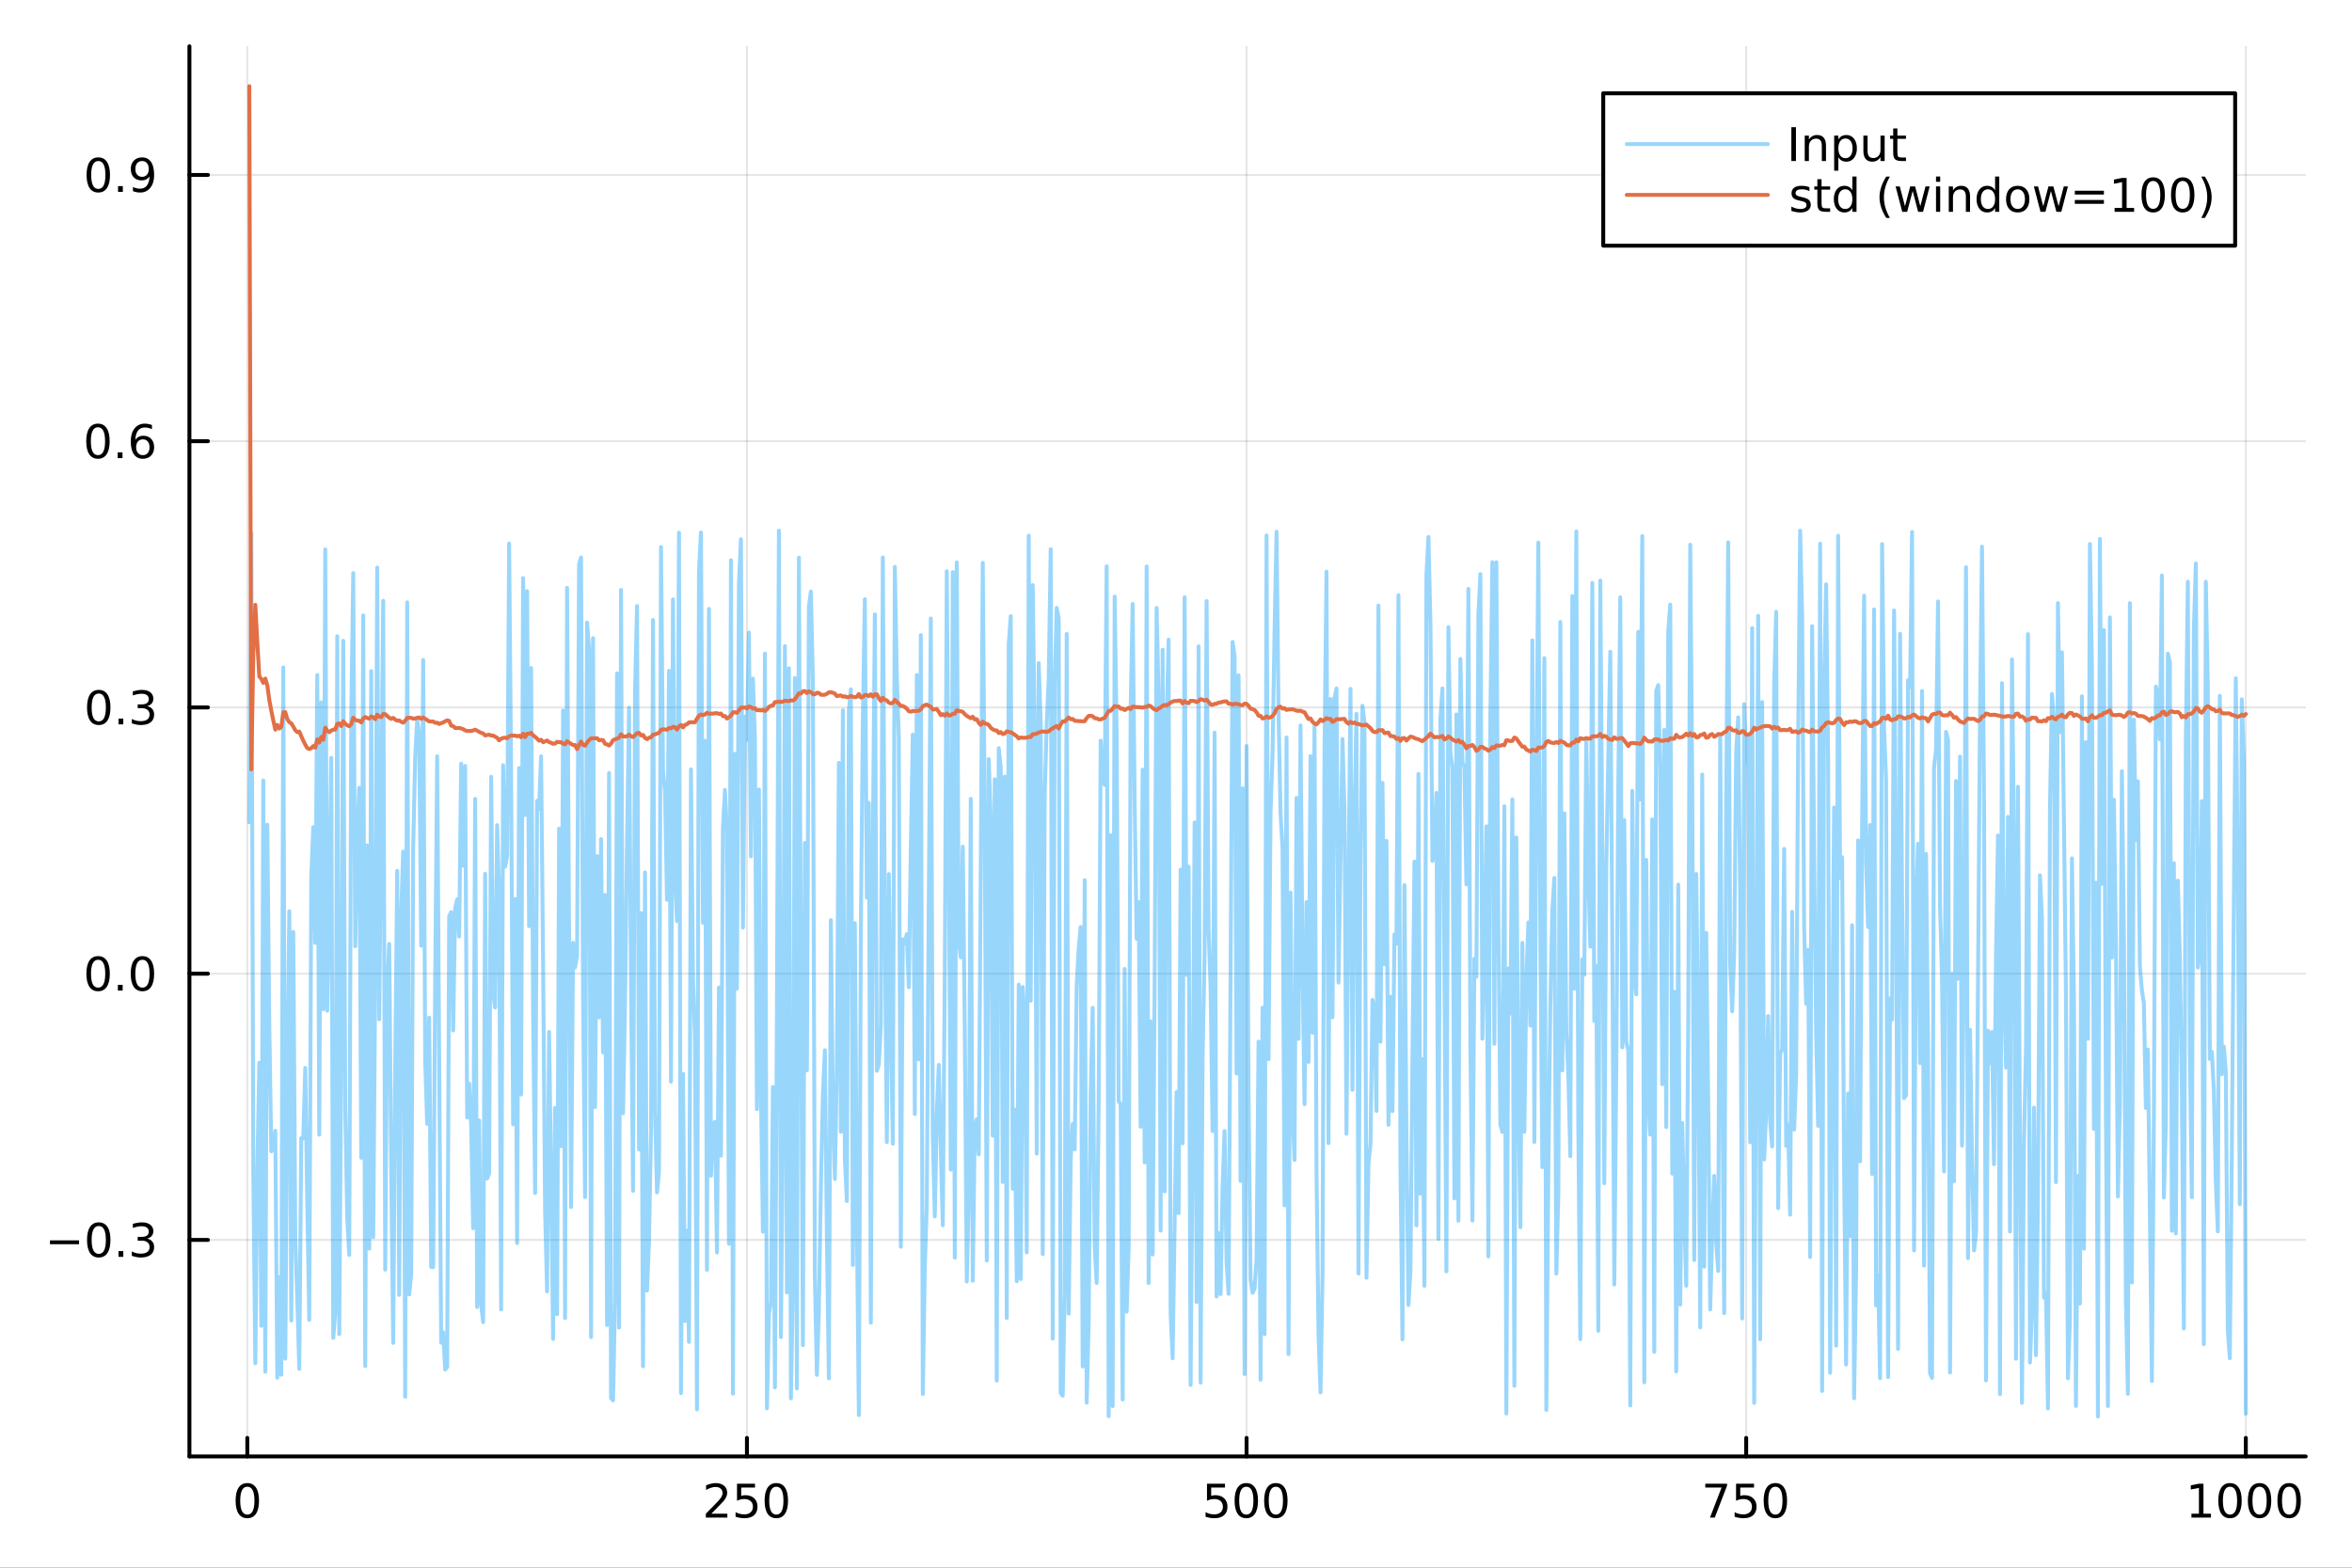 <?xml version="1.0" encoding="utf-8"?>
<svg xmlns="http://www.w3.org/2000/svg" xmlns:xlink="http://www.w3.org/1999/xlink" width="600" height="400" viewBox="0 0 2400 1600">
<rect x="0" y="0" width="2400" height="1600" fill="#333333" stroke="none"/>
<defs>
  <clipPath id="clip170">
    <rect x="0" y="0" width="2400" height="1600"/>
  </clipPath>
</defs>
<path clip-path="url(#clip170)" d="M0 1600 L2400 1600 L2400 0 L0 0  Z" fill="#ffffff" fill-rule="evenodd" fill-opacity="1"/>
<defs>
  <clipPath id="clip171">
    <rect x="480" y="0" width="1681" height="1600"/>
  </clipPath>
</defs>
<path clip-path="url(#clip170)" d="M193.288 1486.45 L2352.76 1486.45 L2352.76 47.244 L193.288 47.244  Z" fill="#ffffff" fill-rule="evenodd" fill-opacity="1"/>
<defs>
  <clipPath id="clip172">
    <rect x="193" y="47" width="2160" height="1440"/>
  </clipPath>
</defs>
<polyline clip-path="url(#clip172)" style="stroke:#000000; stroke-linecap:round; stroke-linejoin:round; stroke-width:2; stroke-opacity:0.1; fill:none" points="252.366,1486.45 252.366,47.244 "/>
<polyline clip-path="url(#clip172)" style="stroke:#000000; stroke-linecap:round; stroke-linejoin:round; stroke-width:2; stroke-opacity:0.1; fill:none" points="762.184,1486.45 762.184,47.244 "/>
<polyline clip-path="url(#clip172)" style="stroke:#000000; stroke-linecap:round; stroke-linejoin:round; stroke-width:2; stroke-opacity:0.1; fill:none" points="1272,1486.45 1272,47.244 "/>
<polyline clip-path="url(#clip172)" style="stroke:#000000; stroke-linecap:round; stroke-linejoin:round; stroke-width:2; stroke-opacity:0.1; fill:none" points="1781.82,1486.45 1781.82,47.244 "/>
<polyline clip-path="url(#clip172)" style="stroke:#000000; stroke-linecap:round; stroke-linejoin:round; stroke-width:2; stroke-opacity:0.1; fill:none" points="2291.64,1486.45 2291.64,47.244 "/>
<polyline clip-path="url(#clip170)" style="stroke:#000000; stroke-linecap:round; stroke-linejoin:round; stroke-width:4; stroke-opacity:1; fill:none" points="193.288,1486.45 2352.76,1486.45 "/>
<polyline clip-path="url(#clip170)" style="stroke:#000000; stroke-linecap:round; stroke-linejoin:round; stroke-width:4; stroke-opacity:1; fill:none" points="252.366,1486.45 252.366,1467.55 "/>
<polyline clip-path="url(#clip170)" style="stroke:#000000; stroke-linecap:round; stroke-linejoin:round; stroke-width:4; stroke-opacity:1; fill:none" points="762.184,1486.45 762.184,1467.55 "/>
<polyline clip-path="url(#clip170)" style="stroke:#000000; stroke-linecap:round; stroke-linejoin:round; stroke-width:4; stroke-opacity:1; fill:none" points="1272,1486.45 1272,1467.55 "/>
<polyline clip-path="url(#clip170)" style="stroke:#000000; stroke-linecap:round; stroke-linejoin:round; stroke-width:4; stroke-opacity:1; fill:none" points="1781.82,1486.45 1781.82,1467.55 "/>
<polyline clip-path="url(#clip170)" style="stroke:#000000; stroke-linecap:round; stroke-linejoin:round; stroke-width:4; stroke-opacity:1; fill:none" points="2291.64,1486.45 2291.64,1467.55 "/>
<path clip-path="url(#clip170)" d="M252.366 1517.37 Q248.755 1517.37 246.926 1520.93 Q245.12 1524.47 245.12 1531.6 Q245.12 1538.71 246.926 1542.27 Q248.755 1545.82 252.366 1545.82 Q256 1545.82 257.805 1542.27 Q259.634 1538.71 259.634 1531.6 Q259.634 1524.47 257.805 1520.93 Q256 1517.37 252.366 1517.37 M252.366 1513.66 Q258.176 1513.66 261.231 1518.27 Q264.31 1522.85 264.31 1531.6 Q264.31 1540.33 261.231 1544.94 Q258.176 1549.52 252.366 1549.52 Q246.555 1549.52 243.477 1544.94 Q240.421 1540.33 240.421 1531.6 Q240.421 1522.85 243.477 1518.27 Q246.555 1513.66 252.366 1513.66 Z" fill="#000000" fill-rule="evenodd" fill-opacity="1" /><path clip-path="url(#clip170)" d="M725.876 1544.91 L742.196 1544.91 L742.196 1548.85 L720.251 1548.85 L720.251 1544.91 Q722.913 1542.16 727.497 1537.53 Q732.103 1532.88 733.284 1531.53 Q735.529 1529.01 736.409 1527.27 Q737.311 1525.51 737.311 1523.82 Q737.311 1521.07 735.367 1519.33 Q733.446 1517.6 730.344 1517.6 Q728.145 1517.6 725.691 1518.36 Q723.261 1519.13 720.483 1520.68 L720.483 1515.95 Q723.307 1514.82 725.761 1514.24 Q728.214 1513.66 730.251 1513.66 Q735.622 1513.66 738.816 1516.35 Q742.01 1519.03 742.01 1523.52 Q742.01 1525.65 741.2 1527.57 Q740.413 1529.47 738.307 1532.07 Q737.728 1532.74 734.626 1535.95 Q731.524 1539.15 725.876 1544.91 Z" fill="#000000" fill-rule="evenodd" fill-opacity="1" /><path clip-path="url(#clip170)" d="M752.057 1514.29 L770.413 1514.29 L770.413 1518.22 L756.339 1518.22 L756.339 1526.7 Q757.358 1526.35 758.376 1526.19 Q759.395 1526 760.413 1526 Q766.2 1526 769.58 1529.17 Q772.959 1532.34 772.959 1537.76 Q772.959 1543.34 769.487 1546.44 Q766.015 1549.52 759.696 1549.52 Q757.52 1549.52 755.251 1549.15 Q753.006 1548.78 750.598 1548.04 L750.598 1543.34 Q752.682 1544.47 754.904 1545.03 Q757.126 1545.58 759.603 1545.58 Q763.608 1545.58 765.945 1543.48 Q768.283 1541.37 768.283 1537.76 Q768.283 1534.15 765.945 1532.04 Q763.608 1529.94 759.603 1529.94 Q757.728 1529.94 755.853 1530.35 Q754.001 1530.77 752.057 1531.65 L752.057 1514.29 Z" fill="#000000" fill-rule="evenodd" fill-opacity="1" /><path clip-path="url(#clip170)" d="M792.172 1517.37 Q788.561 1517.37 786.732 1520.93 Q784.927 1524.47 784.927 1531.6 Q784.927 1538.71 786.732 1542.27 Q788.561 1545.82 792.172 1545.82 Q795.806 1545.82 797.612 1542.27 Q799.441 1538.71 799.441 1531.6 Q799.441 1524.47 797.612 1520.93 Q795.806 1517.37 792.172 1517.37 M792.172 1513.66 Q797.982 1513.66 801.038 1518.27 Q804.117 1522.85 804.117 1531.6 Q804.117 1540.33 801.038 1544.94 Q797.982 1549.52 792.172 1549.52 Q786.362 1549.52 783.283 1544.94 Q780.228 1540.33 780.228 1531.6 Q780.228 1522.85 783.283 1518.27 Q786.362 1513.66 792.172 1513.66 Z" fill="#000000" fill-rule="evenodd" fill-opacity="1" /><path clip-path="url(#clip170)" d="M1231.62 1514.29 L1249.98 1514.29 L1249.98 1518.22 L1235.9 1518.22 L1235.9 1526.7 Q1236.92 1526.35 1237.94 1526.19 Q1238.96 1526 1239.98 1526 Q1245.76 1526 1249.14 1529.17 Q1252.52 1532.34 1252.52 1537.76 Q1252.52 1543.34 1249.05 1546.44 Q1245.58 1549.52 1239.26 1549.52 Q1237.08 1549.52 1234.81 1549.15 Q1232.57 1548.78 1230.16 1548.04 L1230.16 1543.34 Q1232.25 1544.47 1234.47 1545.03 Q1236.69 1545.58 1239.17 1545.58 Q1243.17 1545.58 1245.51 1543.48 Q1247.85 1541.37 1247.85 1537.76 Q1247.85 1534.15 1245.51 1532.04 Q1243.17 1529.94 1239.17 1529.94 Q1237.29 1529.94 1235.42 1530.35 Q1233.56 1530.77 1231.62 1531.65 L1231.62 1514.29 Z" fill="#000000" fill-rule="evenodd" fill-opacity="1" /><path clip-path="url(#clip170)" d="M1271.74 1517.37 Q1268.12 1517.37 1266.3 1520.93 Q1264.49 1524.47 1264.49 1531.6 Q1264.49 1538.71 1266.3 1542.27 Q1268.12 1545.82 1271.74 1545.82 Q1275.37 1545.82 1277.18 1542.27 Q1279 1538.71 1279 1531.6 Q1279 1524.47 1277.18 1520.93 Q1275.37 1517.37 1271.74 1517.37 M1271.74 1513.66 Q1277.55 1513.66 1280.6 1518.27 Q1283.68 1522.85 1283.68 1531.6 Q1283.68 1540.33 1280.6 1544.94 Q1277.55 1549.52 1271.74 1549.52 Q1265.93 1549.52 1262.85 1544.94 Q1259.79 1540.33 1259.79 1531.6 Q1259.79 1522.85 1262.85 1518.27 Q1265.93 1513.66 1271.74 1513.66 Z" fill="#000000" fill-rule="evenodd" fill-opacity="1" /><path clip-path="url(#clip170)" d="M1301.9 1517.37 Q1298.29 1517.37 1296.46 1520.93 Q1294.65 1524.47 1294.65 1531.6 Q1294.65 1538.71 1296.46 1542.27 Q1298.29 1545.82 1301.9 1545.82 Q1305.53 1545.82 1307.34 1542.27 Q1309.17 1538.71 1309.17 1531.6 Q1309.17 1524.47 1307.34 1520.93 Q1305.53 1517.37 1301.9 1517.37 M1301.9 1513.66 Q1307.71 1513.66 1310.76 1518.27 Q1313.84 1522.85 1313.84 1531.6 Q1313.84 1540.33 1310.76 1544.94 Q1307.71 1549.52 1301.9 1549.52 Q1296.09 1549.52 1293.01 1544.94 Q1289.95 1540.33 1289.95 1531.6 Q1289.95 1522.85 1293.01 1518.27 Q1296.09 1513.66 1301.9 1513.66 Z" fill="#000000" fill-rule="evenodd" fill-opacity="1" /><path clip-path="url(#clip170)" d="M1740.1 1514.29 L1762.32 1514.29 L1762.32 1516.28 L1749.77 1548.85 L1744.89 1548.85 L1756.69 1518.22 L1740.1 1518.22 L1740.1 1514.29 Z" fill="#000000" fill-rule="evenodd" fill-opacity="1" /><path clip-path="url(#clip170)" d="M1771.48 1514.29 L1789.84 1514.29 L1789.84 1518.22 L1775.77 1518.22 L1775.77 1526.7 Q1776.79 1526.35 1777.8 1526.19 Q1778.82 1526 1779.84 1526 Q1785.63 1526 1789.01 1529.17 Q1792.39 1532.34 1792.39 1537.76 Q1792.39 1543.34 1788.92 1546.44 Q1785.44 1549.52 1779.12 1549.52 Q1776.95 1549.52 1774.68 1549.15 Q1772.43 1548.78 1770.03 1548.04 L1770.03 1543.34 Q1772.11 1544.47 1774.33 1545.03 Q1776.55 1545.58 1779.03 1545.58 Q1783.04 1545.58 1785.37 1543.48 Q1787.71 1541.37 1787.71 1537.76 Q1787.71 1534.15 1785.37 1532.04 Q1783.04 1529.94 1779.03 1529.94 Q1777.16 1529.94 1775.28 1530.35 Q1773.43 1530.77 1771.48 1531.65 L1771.48 1514.29 Z" fill="#000000" fill-rule="evenodd" fill-opacity="1" /><path clip-path="url(#clip170)" d="M1811.6 1517.37 Q1807.99 1517.37 1806.16 1520.93 Q1804.36 1524.47 1804.36 1531.6 Q1804.36 1538.71 1806.16 1542.27 Q1807.99 1545.82 1811.6 1545.82 Q1815.23 1545.82 1817.04 1542.27 Q1818.87 1538.71 1818.87 1531.6 Q1818.87 1524.47 1817.04 1520.93 Q1815.23 1517.37 1811.6 1517.37 M1811.6 1513.66 Q1817.41 1513.66 1820.47 1518.27 Q1823.54 1522.85 1823.54 1531.6 Q1823.54 1540.33 1820.47 1544.94 Q1817.41 1549.52 1811.6 1549.52 Q1805.79 1549.52 1802.71 1544.94 Q1799.66 1540.33 1799.66 1531.6 Q1799.66 1522.85 1802.71 1518.27 Q1805.79 1513.66 1811.6 1513.66 Z" fill="#000000" fill-rule="evenodd" fill-opacity="1" /><path clip-path="url(#clip170)" d="M2236.16 1544.91 L2243.8 1544.91 L2243.8 1518.55 L2235.49 1520.21 L2235.49 1515.95 L2243.76 1514.29 L2248.43 1514.29 L2248.43 1544.91 L2256.07 1544.91 L2256.07 1548.85 L2236.16 1548.85 L2236.16 1544.91 Z" fill="#000000" fill-rule="evenodd" fill-opacity="1" /><path clip-path="url(#clip170)" d="M2275.52 1517.37 Q2271.91 1517.37 2270.08 1520.93 Q2268.27 1524.47 2268.27 1531.6 Q2268.27 1538.71 2270.08 1542.27 Q2271.91 1545.82 2275.52 1545.82 Q2279.15 1545.82 2280.96 1542.27 Q2282.78 1538.71 2282.78 1531.6 Q2282.78 1524.47 2280.96 1520.93 Q2279.15 1517.37 2275.52 1517.37 M2275.52 1513.66 Q2281.33 1513.66 2284.38 1518.27 Q2287.46 1522.85 2287.46 1531.6 Q2287.46 1540.33 2284.38 1544.94 Q2281.33 1549.52 2275.52 1549.52 Q2269.71 1549.52 2266.63 1544.94 Q2263.57 1540.33 2263.57 1531.6 Q2263.57 1522.85 2266.63 1518.27 Q2269.71 1513.66 2275.52 1513.66 Z" fill="#000000" fill-rule="evenodd" fill-opacity="1" /><path clip-path="url(#clip170)" d="M2305.68 1517.37 Q2302.07 1517.37 2300.24 1520.93 Q2298.43 1524.47 2298.43 1531.6 Q2298.43 1538.71 2300.24 1542.27 Q2302.07 1545.82 2305.68 1545.82 Q2309.31 1545.82 2311.12 1542.27 Q2312.95 1538.71 2312.95 1531.6 Q2312.95 1524.47 2311.12 1520.93 Q2309.31 1517.37 2305.68 1517.37 M2305.68 1513.66 Q2311.49 1513.66 2314.54 1518.27 Q2317.62 1522.85 2317.62 1531.6 Q2317.62 1540.33 2314.54 1544.94 Q2311.49 1549.52 2305.68 1549.52 Q2299.87 1549.52 2296.79 1544.94 Q2293.73 1540.33 2293.73 1531.6 Q2293.73 1522.85 2296.79 1518.27 Q2299.87 1513.66 2305.68 1513.66 Z" fill="#000000" fill-rule="evenodd" fill-opacity="1" /><path clip-path="url(#clip170)" d="M2335.84 1517.37 Q2332.23 1517.37 2330.4 1520.93 Q2328.59 1524.47 2328.59 1531.6 Q2328.59 1538.71 2330.4 1542.27 Q2332.23 1545.82 2335.84 1545.82 Q2339.47 1545.82 2341.28 1542.27 Q2343.11 1538.71 2343.11 1531.6 Q2343.11 1524.47 2341.28 1520.93 Q2339.47 1517.37 2335.84 1517.37 M2335.84 1513.66 Q2341.65 1513.66 2344.71 1518.27 Q2347.78 1522.85 2347.78 1531.6 Q2347.78 1540.33 2344.71 1544.94 Q2341.65 1549.52 2335.84 1549.52 Q2330.03 1549.52 2326.95 1544.94 Q2323.9 1540.33 2323.9 1531.6 Q2323.9 1522.85 2326.95 1518.27 Q2330.03 1513.66 2335.84 1513.66 Z" fill="#000000" fill-rule="evenodd" fill-opacity="1" /><polyline clip-path="url(#clip172)" style="stroke:#000000; stroke-linecap:round; stroke-linejoin:round; stroke-width:2; stroke-opacity:0.1; fill:none" points="193.288,1265.48 2352.76,1265.48 "/>
<polyline clip-path="url(#clip172)" style="stroke:#000000; stroke-linecap:round; stroke-linejoin:round; stroke-width:2; stroke-opacity:0.1; fill:none" points="193.288,993.745 2352.76,993.745 "/>
<polyline clip-path="url(#clip172)" style="stroke:#000000; stroke-linecap:round; stroke-linejoin:round; stroke-width:2; stroke-opacity:0.1; fill:none" points="193.288,722.015 2352.76,722.015 "/>
<polyline clip-path="url(#clip172)" style="stroke:#000000; stroke-linecap:round; stroke-linejoin:round; stroke-width:2; stroke-opacity:0.1; fill:none" points="193.288,450.284 2352.76,450.284 "/>
<polyline clip-path="url(#clip172)" style="stroke:#000000; stroke-linecap:round; stroke-linejoin:round; stroke-width:2; stroke-opacity:0.1; fill:none" points="193.288,178.553 2352.76,178.553 "/>
<polyline clip-path="url(#clip170)" style="stroke:#000000; stroke-linecap:round; stroke-linejoin:round; stroke-width:4; stroke-opacity:1; fill:none" points="193.288,1486.45 193.288,47.244 "/>
<polyline clip-path="url(#clip170)" style="stroke:#000000; stroke-linecap:round; stroke-linejoin:round; stroke-width:4; stroke-opacity:1; fill:none" points="193.288,1265.48 212.185,1265.48 "/>
<polyline clip-path="url(#clip170)" style="stroke:#000000; stroke-linecap:round; stroke-linejoin:round; stroke-width:4; stroke-opacity:1; fill:none" points="193.288,993.745 212.185,993.745 "/>
<polyline clip-path="url(#clip170)" style="stroke:#000000; stroke-linecap:round; stroke-linejoin:round; stroke-width:4; stroke-opacity:1; fill:none" points="193.288,722.015 212.185,722.015 "/>
<polyline clip-path="url(#clip170)" style="stroke:#000000; stroke-linecap:round; stroke-linejoin:round; stroke-width:4; stroke-opacity:1; fill:none" points="193.288,450.284 212.185,450.284 "/>
<polyline clip-path="url(#clip170)" style="stroke:#000000; stroke-linecap:round; stroke-linejoin:round; stroke-width:4; stroke-opacity:1; fill:none" points="193.288,178.553 212.185,178.553 "/>
<path clip-path="url(#clip170)" d="M50.992 1265.93 L80.668 1265.93 L80.668 1269.86 L50.992 1269.86 L50.992 1265.93 Z" fill="#000000" fill-rule="evenodd" fill-opacity="1" /><path clip-path="url(#clip170)" d="M100.76 1251.27 Q97.149 1251.27 95.321 1254.84 Q93.515 1258.38 93.515 1265.51 Q93.515 1272.62 95.321 1276.18 Q97.149 1279.72 100.76 1279.72 Q104.395 1279.72 106.2 1276.18 Q108.029 1272.62 108.029 1265.51 Q108.029 1258.38 106.2 1254.84 Q104.395 1251.27 100.76 1251.27 M100.76 1247.57 Q106.571 1247.57 109.626 1252.18 Q112.705 1256.76 112.705 1265.51 Q112.705 1274.24 109.626 1278.84 Q106.571 1283.43 100.76 1283.43 Q94.95 1283.43 91.871 1278.84 Q88.816 1274.24 88.816 1265.51 Q88.816 1256.76 91.871 1252.18 Q94.95 1247.57 100.76 1247.57 Z" fill="#000000" fill-rule="evenodd" fill-opacity="1" /><path clip-path="url(#clip170)" d="M120.922 1276.88 L125.807 1276.88 L125.807 1282.76 L120.922 1282.76 L120.922 1276.88 Z" fill="#000000" fill-rule="evenodd" fill-opacity="1" /><path clip-path="url(#clip170)" d="M150.158 1264.12 Q153.515 1264.84 155.39 1267.11 Q157.288 1269.38 157.288 1272.71 Q157.288 1277.83 153.769 1280.63 Q150.251 1283.43 143.769 1283.43 Q141.593 1283.43 139.279 1282.99 Q136.987 1282.57 134.533 1281.71 L134.533 1277.2 Q136.478 1278.33 138.793 1278.91 Q141.107 1279.49 143.631 1279.49 Q148.029 1279.49 150.32 1277.76 Q152.635 1276.02 152.635 1272.71 Q152.635 1269.65 150.482 1267.94 Q148.353 1266.21 144.533 1266.21 L140.506 1266.21 L140.506 1262.36 L144.718 1262.36 Q148.168 1262.36 149.996 1261 Q151.825 1259.61 151.825 1257.02 Q151.825 1254.35 149.927 1252.94 Q148.052 1251.51 144.533 1251.51 Q142.612 1251.51 140.413 1251.92 Q138.214 1252.34 135.575 1253.22 L135.575 1249.05 Q138.237 1248.31 140.552 1247.94 Q142.89 1247.57 144.95 1247.57 Q150.274 1247.57 153.376 1250 Q156.478 1252.41 156.478 1256.53 Q156.478 1259.4 154.834 1261.39 Q153.191 1263.36 150.158 1264.12 Z" fill="#000000" fill-rule="evenodd" fill-opacity="1" /><path clip-path="url(#clip170)" d="M100.112 979.544 Q96.501 979.544 94.672 983.109 Q92.867 986.65 92.867 993.78 Q92.867 1000.89 94.672 1004.45 Q96.501 1007.99 100.112 1007.99 Q103.746 1007.99 105.552 1004.45 Q107.381 1000.89 107.381 993.78 Q107.381 986.65 105.552 983.109 Q103.746 979.544 100.112 979.544 M100.112 975.84 Q105.922 975.84 108.978 980.447 Q112.057 985.03 112.057 993.78 Q112.057 1002.51 108.978 1007.11 Q105.922 1011.7 100.112 1011.7 Q94.302 1011.7 91.223 1007.11 Q88.168 1002.51 88.168 993.78 Q88.168 985.03 91.223 980.447 Q94.302 975.84 100.112 975.84 Z" fill="#000000" fill-rule="evenodd" fill-opacity="1" /><path clip-path="url(#clip170)" d="M120.274 1005.15 L125.158 1005.15 L125.158 1011.03 L120.274 1011.03 L120.274 1005.15 Z" fill="#000000" fill-rule="evenodd" fill-opacity="1" /><path clip-path="url(#clip170)" d="M145.343 979.544 Q141.732 979.544 139.904 983.109 Q138.098 986.65 138.098 993.78 Q138.098 1000.89 139.904 1004.45 Q141.732 1007.99 145.343 1007.99 Q148.978 1007.99 150.783 1004.45 Q152.612 1000.89 152.612 993.78 Q152.612 986.65 150.783 983.109 Q148.978 979.544 145.343 979.544 M145.343 975.84 Q151.154 975.84 154.209 980.447 Q157.288 985.03 157.288 993.78 Q157.288 1002.51 154.209 1007.11 Q151.154 1011.7 145.343 1011.7 Q139.533 1011.7 136.455 1007.11 Q133.399 1002.51 133.399 993.78 Q133.399 985.03 136.455 980.447 Q139.533 975.84 145.343 975.84 Z" fill="#000000" fill-rule="evenodd" fill-opacity="1" /><path clip-path="url(#clip170)" d="M100.76 707.813 Q97.149 707.813 95.321 711.378 Q93.515 714.92 93.515 722.049 Q93.515 729.156 95.321 732.721 Q97.149 736.262 100.76 736.262 Q104.395 736.262 106.2 732.721 Q108.029 729.156 108.029 722.049 Q108.029 714.92 106.2 711.378 Q104.395 707.813 100.76 707.813 M100.76 704.11 Q106.571 704.11 109.626 708.716 Q112.705 713.299 112.705 722.049 Q112.705 730.776 109.626 735.383 Q106.571 739.966 100.76 739.966 Q94.95 739.966 91.871 735.383 Q88.816 730.776 88.816 722.049 Q88.816 713.299 91.871 708.716 Q94.95 704.11 100.76 704.11 Z" fill="#000000" fill-rule="evenodd" fill-opacity="1" /><path clip-path="url(#clip170)" d="M120.922 733.415 L125.807 733.415 L125.807 739.295 L120.922 739.295 L120.922 733.415 Z" fill="#000000" fill-rule="evenodd" fill-opacity="1" /><path clip-path="url(#clip170)" d="M150.158 720.66 Q153.515 721.378 155.39 723.647 Q157.288 725.915 157.288 729.248 Q157.288 734.364 153.769 737.165 Q150.251 739.966 143.769 739.966 Q141.593 739.966 139.279 739.526 Q136.987 739.109 134.533 738.253 L134.533 733.739 Q136.478 734.873 138.793 735.452 Q141.107 736.031 143.631 736.031 Q148.029 736.031 150.32 734.295 Q152.635 732.558 152.635 729.248 Q152.635 726.193 150.482 724.48 Q148.353 722.744 144.533 722.744 L140.506 722.744 L140.506 718.901 L144.718 718.901 Q148.168 718.901 149.996 717.535 Q151.825 716.147 151.825 713.554 Q151.825 710.892 149.927 709.48 Q148.052 708.045 144.533 708.045 Q142.612 708.045 140.413 708.461 Q138.214 708.878 135.575 709.758 L135.575 705.591 Q138.237 704.85 140.552 704.48 Q142.89 704.11 144.95 704.11 Q150.274 704.11 153.376 706.54 Q156.478 708.948 156.478 713.068 Q156.478 715.938 154.834 717.929 Q153.191 719.897 150.158 720.66 Z" fill="#000000" fill-rule="evenodd" fill-opacity="1" /><path clip-path="url(#clip170)" d="M99.95 436.083 Q96.339 436.083 94.51 439.647 Q92.705 443.189 92.705 450.319 Q92.705 457.425 94.51 460.99 Q96.339 464.531 99.95 464.531 Q103.584 464.531 105.39 460.99 Q107.219 457.425 107.219 450.319 Q107.219 443.189 105.39 439.647 Q103.584 436.083 99.95 436.083 M99.95 432.379 Q105.76 432.379 108.816 436.985 Q111.895 441.569 111.895 450.319 Q111.895 459.045 108.816 463.652 Q105.76 468.235 99.95 468.235 Q94.14 468.235 91.061 463.652 Q88.006 459.045 88.006 450.319 Q88.006 441.569 91.061 436.985 Q94.14 432.379 99.95 432.379 Z" fill="#000000" fill-rule="evenodd" fill-opacity="1" /><path clip-path="url(#clip170)" d="M120.112 461.684 L124.996 461.684 L124.996 467.564 L120.112 467.564 L120.112 461.684 Z" fill="#000000" fill-rule="evenodd" fill-opacity="1" /><path clip-path="url(#clip170)" d="M145.76 448.42 Q142.612 448.42 140.76 450.573 Q138.931 452.726 138.931 456.476 Q138.931 460.203 140.76 462.379 Q142.612 464.531 145.76 464.531 Q148.908 464.531 150.737 462.379 Q152.589 460.203 152.589 456.476 Q152.589 452.726 150.737 450.573 Q148.908 448.42 145.76 448.42 M155.042 433.768 L155.042 438.027 Q153.283 437.194 151.478 436.754 Q149.695 436.314 147.936 436.314 Q143.306 436.314 140.853 439.439 Q138.422 442.564 138.075 448.883 Q139.441 446.87 141.501 445.805 Q143.561 444.717 146.038 444.717 Q151.246 444.717 154.255 447.888 Q157.288 451.036 157.288 456.476 Q157.288 461.8 154.14 465.018 Q150.992 468.235 145.76 468.235 Q139.765 468.235 136.594 463.652 Q133.422 459.045 133.422 450.319 Q133.422 442.124 137.311 437.263 Q141.2 432.379 147.751 432.379 Q149.51 432.379 151.293 432.726 Q153.098 433.073 155.042 433.768 Z" fill="#000000" fill-rule="evenodd" fill-opacity="1" /><path clip-path="url(#clip170)" d="M100.297 164.352 Q96.686 164.352 94.858 167.917 Q93.052 171.458 93.052 178.588 Q93.052 185.694 94.858 189.259 Q96.686 192.801 100.297 192.801 Q103.932 192.801 105.737 189.259 Q107.566 185.694 107.566 178.588 Q107.566 171.458 105.737 167.917 Q103.932 164.352 100.297 164.352 M100.297 160.648 Q106.108 160.648 109.163 165.255 Q112.242 169.838 112.242 178.588 Q112.242 187.315 109.163 191.921 Q106.108 196.504 100.297 196.504 Q94.487 196.504 91.409 191.921 Q88.353 187.315 88.353 178.588 Q88.353 169.838 91.409 165.255 Q94.487 160.648 100.297 160.648 Z" fill="#000000" fill-rule="evenodd" fill-opacity="1" /><path clip-path="url(#clip170)" d="M120.459 189.954 L125.344 189.954 L125.344 195.833 L120.459 195.833 L120.459 189.954 Z" fill="#000000" fill-rule="evenodd" fill-opacity="1" /><path clip-path="url(#clip170)" d="M135.668 195.116 L135.668 190.856 Q137.427 191.69 139.232 192.129 Q141.038 192.569 142.774 192.569 Q147.404 192.569 149.834 189.467 Q152.288 186.342 152.635 180 Q151.293 181.991 149.232 183.055 Q147.172 184.12 144.672 184.12 Q139.487 184.12 136.455 180.995 Q133.445 177.847 133.445 172.407 Q133.445 167.083 136.594 163.866 Q139.742 160.648 144.973 160.648 Q150.968 160.648 154.117 165.255 Q157.288 169.838 157.288 178.588 Q157.288 186.759 153.399 191.643 Q149.533 196.504 142.982 196.504 Q141.223 196.504 139.418 196.157 Q137.612 195.81 135.668 195.116 M144.973 180.463 Q148.121 180.463 149.95 178.31 Q151.802 176.157 151.802 172.407 Q151.802 168.681 149.95 166.528 Q148.121 164.352 144.973 164.352 Q141.825 164.352 139.973 166.528 Q138.144 168.681 138.144 172.407 Q138.144 176.157 139.973 178.31 Q141.825 180.463 144.973 180.463 Z" fill="#000000" fill-rule="evenodd" fill-opacity="1" /><polyline clip-path="url(#clip172)" style="stroke:#009af9; stroke-linecap:round; stroke-linejoin:round; stroke-width:4; stroke-opacity:0.4; fill:none" points="254.405,839.178 256.444,544.361 258.483,1196.97 260.523,1391.37 262.562,1194.92 264.601,1084.67 266.641,1353.16 268.68,796.553 270.719,1399.98 272.758,841.643 274.798,1046.71 276.837,1175.07 278.876,1170.13 280.915,1154.07 282.955,1406.13 284.994,1303.47 287.033,1403.11 289.073,681.203 291.112,1386.66 293.151,1106.6 295.19,930.08 297.23,1347.81 299.269,951.072 301.308,1263.9 303.347,1325.25 305.387,1397.04 307.426,1161.64 309.465,1161.86 311.505,1089.93 313.544,1229.34 315.583,1346.99 317.622,894.494 319.662,844.142 321.701,962.28 323.74,688.886 325.779,1158.1 327.819,716.828 329.858,1030.06 331.897,560.739 333.937,1031.48 335.976,913.348 338.015,773.421 340.054,1365.41 342.094,1340.12 344.133,649.401 346.172,1361.56 348.211,1075.64 350.251,653.985 352.29,1130.67 354.329,1242.43 356.369,1280.8 358.408,734.147 360.447,584.932 362.486,965.745 364.526,859.901 366.565,804.099 368.604,1181.64 370.643,628.079 372.683,1394.19 374.722,862.861 376.761,1274.37 378.801,684.888 380.84,1262.68 382.879,995.849 384.918,579.233 386.958,1040.31 388.997,827.388 391.036,613.169 393.075,1295.8 395.115,1012.44 397.154,963.357 399.193,1195.17 401.233,1370.63 403.272,1088.52 405.311,888.751 407.35,1321.62 409.39,931.93 411.429,869.162 413.468,1425.56 415.507,614.746 417.547,1321.13 419.586,1300.07 421.625,864.414 423.665,772.85 425.704,734.469 427.743,749.102 429.782,965.181 431.822,673.55 433.861,1081.31 435.9,1146.99 437.939,1038.65 439.979,1293.07 442.018,1293.31 444.057,1001.89 446.097,771.94 448.136,1078.96 450.175,1370.43 452.214,1359.6 454.254,1397.81 456.293,1395.23 458.332,935.168 460.371,930.953 462.411,1051.66 464.45,926.972 466.489,917.912 468.529,955.764 470.568,779.415 472.607,883.569 474.646,781.698 476.686,1140.57 478.725,1106.03 480.764,1149.12 482.803,1253.5 484.843,815.368 486.882,1334.01 488.921,1143.57 490.961,1330.71 493,1349.46 495.039,891.865 497.078,1202.81 499.118,1197.51 501.157,792.804 503.196,1013.3 505.235,1028.25 507.275,842.106 509.314,912.821 511.353,1336.45 513.393,780.982 515.432,884.561 517.471,873.012 519.51,554.744 521.55,787.8 523.589,1147.56 525.628,917.348 527.667,1268.68 529.707,783.862 531.746,1117.05 533.785,590.023 535.825,831.742 537.864,603.327 539.903,945.271 541.942,681.782 543.982,1028.73 546.021,1217.61 548.06,817.332 550.099,825.524 552.139,771.949 554.178,982.675 556.217,1236.14 558.257,1317.99 560.296,1053.19 562.335,1203.04 564.374,1366.58 566.414,1130.77 568.453,1341.31 570.492,845.675 572.532,1169.92 574.571,725.164 576.61,1345.24 578.649,599.958 580.689,949.461 582.728,1231.86 584.767,962.214 586.806,987.417 588.846,974.913 590.885,575.735 592.924,568.985 594.964,1016.28 597.003,1221.85 599.042,635.42 601.081,662.957 603.121,1364.69 605.16,651.29 607.199,1129.8 609.238,873.758 611.278,1038.36 613.317,856.383 615.356,1073.94 617.396,913.423 619.435,1352.39 621.474,788.879 623.513,1426.95 625.553,1429.25 627.592,1326.21 629.631,687.299 631.67,1354.97 633.71,602.069 635.749,1136.22 637.788,1023.52 639.828,859.163 641.867,722.385 643.906,1006.03 645.945,1215.46 647.985,706.523 650.024,618.538 652.063,1173.17 654.102,931.885 656.142,1394.44 658.181,890.505 660.22,1317.16 662.26,1266.03 664.299,1155.04 666.338,632.806 668.377,1131.35 670.417,1216.94 672.456,1195.69 674.495,558.302 676.534,786.375 678.574,807.628 680.613,918.355 682.652,684.618 684.692,1104.04 686.731,611.792 688.77,894.14 690.809,940.081 692.849,543.657 694.888,1421.81 696.927,1095.99 698.966,1348.32 701.006,1255.96 703.045,1369.62 705.084,785.241 707.124,999.778 709.163,1057.1 711.202,1438.47 713.241,583.281 715.281,543.424 717.32,941.78 719.359,756.084 721.398,1296.02 723.438,621.475 725.477,1199.96 727.516,1149.05 729.556,1145.02 731.595,1278.32 733.634,1007.8 735.673,1179.51 737.713,845.045 739.752,806.165 741.791,847.912 743.83,1269.43 745.87,571.772 747.909,1422.4 749.948,769.359 751.988,1008.96 754.027,595.445 756.066,550.417 758.105,946.675 760.145,731.32 762.184,755.025 764.223,645.605 766.262,874.041 768.302,692.588 770.341,755.519 772.38,1132.03 774.42,805.752 776.459,1114.04 778.498,1257.05 780.537,667.175 782.577,1437.35 784.616,1340.78 786.655,1329.12 788.694,1109.39 790.734,1415.98 792.773,1031.22 794.812,541.548 796.852,1364.68 798.891,1147.99 800.93,659.422 802.969,1319.1 805.009,682.065 807.048,1427.22 809.087,1313.35 811.126,691.973 813.166,1417.06 815.205,569.149 817.244,988.165 819.284,1372.89 821.323,860.343 823.362,1092.4 825.401,619.174 827.441,603.701 829.48,695.471 831.519,1304.68 833.558,1403.24 835.598,1336.67 837.637,1210.12 839.676,1117.73 841.716,1071.91 843.755,1261.4 845.794,1406.73 847.833,939.084 849.873,1130.12 851.912,1203.27 853.951,1087.68 855.99,778.61 858.03,1155.07 860.069,724.915 862.108,1182.79 864.148,1225.83 866.187,725.563 868.226,703.461 870.265,1291.06 872.305,942.186 874.344,1245.79 876.383,1444.33 878.422,947.924 880.462,734.295 882.501,611.581 884.54,916.099 886.58,819.352 888.619,1349.95 890.658,864.247 892.697,627.036 894.737,1092.84 896.776,1086.65 898.815,1045.74 900.855,568.937 902.894,944.279 904.933,1165.67 906.972,892.121 909.012,1047.39 911.051,1167.27 913.09,578.576 915.129,690.028 917.169,752.824 919.208,1272.46 921.247,958.761 923.287,962.988 925.326,953.38 927.365,1007.61 929.404,864.165 931.444,749.671 933.483,1136.98 935.522,688.885 937.561,1081.26 939.601,648.139 941.64,1422.76 943.679,1292.89 945.719,1230.06 947.758,917.735 949.797,631.262 951.836,1159.12 953.876,1241.53 955.915,1136.12 957.954,1086.81 959.993,1174.17 962.033,1250.58 964.072,993.075 966.111,583.053 968.151,858.438 970.19,1193.74 972.229,583.883 974.268,1283.58 976.308,574.004 978.347,960.369 980.386,977.038 982.425,864.089 984.465,1050.36 986.504,1307.93 988.543,1220.87 990.583,815.296 992.622,1307.19 994.661,1150.38 996.7,1142.36 998.74,1178.16 1000.78,886.519 1002.82,574.389 1004.86,836.479 1006.9,1286.53 1008.94,774.786 1010.98,838.625 1013.01,1159.08 1015.05,795.288 1017.09,1409.08 1019.13,763.661 1021.17,782.927 1023.21,1206.32 1025.25,792.556 1027.29,1345.18 1029.33,657.326 1031.37,628.826 1033.41,1213.33 1035.45,1132.5 1037.49,1307.63 1039.53,1004.93 1041.56,1305.4 1043.6,1007.25 1045.64,1042.92 1047.68,1278.26 1049.72,546.704 1051.76,1021.29 1053.8,597.206 1055.84,750.483 1057.88,1177.49 1059.92,676.717 1061.96,738.462 1064,1280.01 1066.04,809.86 1068.07,739.404 1070.11,692.553 1072.15,560.504 1074.19,1366.24 1076.23,699.203 1078.27,620.473 1080.31,630.855 1082.35,1421.97 1084.39,1424.49 1086.43,1319.36 1088.47,646.949 1090.51,1340.72 1092.55,1183.2 1094.59,1147.1 1096.62,1172.96 1098.66,1006.42 1100.7,968.147 1102.74,946.061 1104.78,1394.71 1106.82,898.316 1108.86,1431.64 1110.9,1348.2 1112.94,1116.12 1114.98,1028.59 1117.02,1272.08 1119.06,1309.41 1121.1,1126.74 1123.14,755.9 1125.17,791.333 1127.21,801.125 1129.25,577.963 1131.29,1445.41 1133.33,852.371 1135.37,1435.09 1137.41,608.877 1139.45,750.319 1141.49,1123.74 1143.53,1127.16 1145.57,1428.34 1147.61,988.953 1149.65,1338.7 1151.69,1273.55 1153.72,723.552 1155.76,616.357 1157.8,818.931 1159.84,958.2 1161.88,920.753 1163.92,1149.99 1165.96,785.533 1168,1186.43 1170.04,578.162 1172.08,1309.45 1174.12,1042.43 1176.16,1280.35 1178.2,1004.84 1180.23,620.492 1182.27,714.568 1184.31,1255.99 1186.35,663.156 1188.39,1216.01 1190.43,735.778 1192.47,652.791 1194.51,1339.91 1196.55,1386.3 1198.59,1249.23 1200.63,1114.55 1202.67,1238.17 1204.71,887.5 1206.75,1166.89 1208.78,609.528 1210.82,994.952 1212.86,884.599 1214.9,1413.57 1216.94,1158.25 1218.98,839.454 1221.02,1328.85 1223.06,659.66 1225.1,1411.08 1227.14,1079 1229.18,974.5 1231.22,613.466 1233.26,948.015 1235.3,1007.38 1237.33,1154.34 1239.37,747.637 1241.41,1323.18 1243.45,1258.47 1245.49,1320.85 1247.53,1211.43 1249.57,1154.28 1251.61,1288.49 1253.65,1320.53 1255.69,992.591 1257.73,655.207 1259.77,669.863 1261.81,1095.71 1263.85,689.232 1265.88,1205.33 1267.92,804.519 1269.96,1402.44 1272,761.374 1274.04,1119.41 1276.08,1306.17 1278.12,1319.43 1280.16,1315.33 1282.2,1285.07 1284.24,1063.07 1286.28,1408.19 1288.32,1028.47 1290.36,1361.6 1292.39,546.492 1294.43,1081.08 1296.47,828.376 1298.51,769.795 1300.55,643.857 1302.59,542.681 1304.63,726.983 1306.67,829.811 1308.71,865.739 1310.75,1230.18 1312.79,752.622 1314.83,1382.1 1316.87,911.018 1318.91,1133.44 1320.94,1183.87 1322.98,814.36 1325.02,1060.3 1327.06,740.377 1329.1,985.028 1331.14,1126.92 1333.18,920.677 1335.22,1083.87 1337.26,771.628 1339.3,1054.07 1341.34,740.564 1343.38,1195.8 1345.42,1361.71 1347.46,1421.13 1349.49,1302.36 1351.53,765.678 1353.57,583.386 1355.61,1166.66 1357.65,713.414 1359.69,1038.31 1361.73,712.527 1363.77,702.614 1365.81,1002.88 1367.85,876.416 1369.89,754.104 1371.93,827.279 1373.97,1157.15 1376.01,907.232 1378.04,703.058 1380.08,1112.28 1382.12,833.012 1384.16,728.472 1386.2,1299.76 1388.24,879.493 1390.28,720.27 1392.32,737.611 1394.36,1304.06 1396.4,1187.49 1398.44,1168.08 1400.48,1020.48 1402.52,1034.36 1404.56,1133.82 1406.59,618.09 1408.63,1063.23 1410.67,799.029 1412.71,984.095 1414.75,858.213 1416.79,1148.07 1418.83,1017.32 1420.87,1134.02 1422.91,953.779 1424.95,963.184 1426.99,607.484 1429.03,1189.19 1431.07,1367 1433.1,903.33 1435.14,1158.74 1437.18,1331.86 1439.22,1297.62 1441.26,1082.86 1443.3,879.323 1445.34,1250.64 1447.38,789.843 1449.42,1218.35 1451.46,1080.99 1453.5,1312.3 1455.54,586.879 1457.58,548.062 1459.62,635.723 1461.65,878.656 1463.69,874.69 1465.73,809.306 1467.77,1264.44 1469.81,733.309 1471.85,702.573 1473.89,987.679 1475.93,1297.55 1477.97,640.059 1480.01,768.256 1482.05,783.011 1484.09,1223.2 1486.13,729.07 1488.17,1245.88 1490.2,672.505 1492.24,778.235 1494.28,782.855 1496.32,902.575 1498.36,601.082 1500.4,1068.15 1502.44,1245.7 1504.48,978.572 1506.52,996.881 1508.56,628.003 1510.6,585.925 1512.64,1060.08 1514.68,967.399 1516.72,843.364 1518.75,1282.31 1520.79,729.555 1522.83,573.735 1524.87,1065.28 1526.91,573.795 1528.95,939.194 1530.99,1147.78 1533.03,1155.29 1535.07,822.815 1537.11,1442.63 1539.15,988.326 1541.19,1034.43 1543.23,815.898 1545.26,1414.4 1547.3,854.668 1549.34,1105.4 1551.38,1252.49 1553.42,962.234 1555.46,1155.13 1557.5,1000.41 1559.54,941.409 1561.58,1046.75 1563.62,653.507 1565.66,1165.43 1567.7,804.134 1569.74,553.711 1571.78,957.189 1573.81,1191.18 1575.85,671.76 1577.89,1439.01 1579.93,1192.33 1581.97,1025.65 1584.01,929.646 1586.05,896.025 1588.09,1299.85 1590.13,1217.91 1592.17,634.755 1594.21,1092.53 1596.25,830.114 1598.29,1053.04 1600.33,1096.49 1602.36,1179.99 1604.4,608.345 1606.44,1008.91 1608.48,542.431 1610.52,1150.07 1612.56,1366.78 1614.6,979.032 1616.64,994.791 1618.68,754.015 1620.72,891.028 1622.76,966.165 1624.8,594.963 1626.84,1042.01 1628.88,985.642 1630.91,1358.24 1632.95,592.522 1634.99,865.595 1637.03,1207.65 1639.07,885.235 1641.11,772.237 1643.15,665.197 1645.19,954.469 1647.23,1310.98 1649.27,1091.14 1651.31,803.83 1653.35,609.685 1655.39,1068.95 1657.42,837.04 1659.46,1063.52 1661.5,1071.97 1663.54,1434.46 1665.58,807.211 1667.62,994.51 1669.66,1014.85 1671.7,644.847 1673.74,815.989 1675.78,547.121 1677.82,1410.83 1679.86,877.604 1681.9,1122.33 1683.94,1158.02 1685.97,836.334 1688.01,1379.73 1690.05,705.059 1692.09,699.213 1694.13,786.917 1696.17,1106.55 1698.21,744.949 1700.25,1150.28 1702.29,644.242 1704.33,617.053 1706.37,1197.77 1708.41,1012.13 1710.45,1399.7 1712.49,902.869 1714.52,1331.52 1716.56,1146.07 1718.6,1238.91 1720.64,1312.27 1722.68,1043.01 1724.72,555.925 1726.76,795.639 1728.8,1286.02 1730.84,892.03 1732.88,1050.09 1734.92,1354.75 1736.96,790.514 1739,1292.78 1741.04,952.08 1743.07,1123.78 1745.11,1336.44 1747.15,1257.15 1749.19,1200.1 1751.23,1267.91 1753.27,1297.2 1755.31,750.631 1757.35,1080.4 1759.39,1340.18 1761.43,820.091 1763.47,553.526 1765.51,984.646 1767.55,1032.22 1769.58,970.677 1771.62,767.275 1773.66,732.132 1775.7,915.348 1777.74,1345.69 1779.78,718.684 1781.82,778.243 1783.86,750.22 1785.9,1165.87 1787.94,641.024 1789.98,1431.82 1792.02,1033.57 1794.06,628.541 1796.1,1366.83 1798.13,716.537 1800.17,1183.34 1802.21,1134.51 1804.25,1036.98 1806.29,1145 1808.33,1170.19 1810.37,698.999 1812.41,624.483 1814.45,1233.04 1816.49,1075.02 1818.53,1071.09 1820.57,866.364 1822.61,1169.68 1824.65,1147.73 1826.68,1239.76 1828.72,930.602 1830.76,1152.81 1832.8,1097.14 1834.84,757.425 1836.88,541.636 1838.92,628.072 1840.96,946.744 1843,1024.47 1845.04,969.38 1847.08,1282.94 1849.12,639.132 1851.16,873.448 1853.2,1053.01 1855.23,1149.12 1857.27,554.903 1859.31,1419.67 1861.35,694.492 1863.39,596.357 1865.43,773.669 1867.47,1401 1869.51,1071.5 1871.55,824.122 1873.59,1373.37 1875.63,546.805 1877.67,896.092 1879.71,874.975 1881.74,1194.94 1883.78,1392.61 1885.82,1116 1887.86,1261.73 1889.9,944.345 1891.94,1427.09 1893.98,1298.62 1896.02,857.704 1898.06,1185.34 1900.1,846.989 1902.14,607.928 1904.18,879.401 1906.22,946.153 1908.26,842.053 1910.29,1198.22 1912.33,621.974 1914.37,1332.3 1916.41,1301.58 1918.45,1406.6 1920.49,555.322 1922.53,744.113 1924.57,795.411 1926.61,1405.46 1928.65,1018.81 1930.69,1040.62 1932.73,623.001 1934.77,890.692 1936.81,1376.78 1938.84,646.936 1940.88,911.958 1942.92,1120.71 1944.96,1118.04 1947,694.201 1949.04,701.498 1951.08,542.926 1953.12,1276.12 1955.16,924.706 1957.2,861.211 1959.24,1085.02 1961.28,705.206 1963.32,1291.7 1965.36,871.432 1967.39,1072.38 1969.43,1401.59 1971.47,1406.33 1973.51,783.45 1975.55,765.333 1977.59,613.849 1979.63,925.186 1981.67,999.089 1983.71,1195.65 1985.75,746.95 1987.79,755.511 1989.83,1400.8 1991.87,993.731 1993.9,1205.64 1995.94,797.121 1997.98,998.991 2000.02,772.296 2002.06,1169.2 2004.1,970.279 2006.14,578.961 2008.18,1284.2 2010.22,1051.11 2012.26,1179.36 2014.3,1276.16 2016.34,1258.49 2018.38,1001.58 2020.42,725.525 2022.45,557.907 2024.49,810.325 2026.53,1408.85 2028.57,1052 2030.61,1085.41 2032.65,1053.3 2034.69,1188.21 2036.73,974.898 2038.77,852.728 2040.81,1422.94 2042.85,697.245 2044.89,1009.98 2046.93,1089.51 2048.97,833.707 2051,1256.91 2053.04,673.145 2055.08,855.971 2057.12,1386.75 2059.16,802.925 2061.2,1170.96 2063.24,1431.77 2065.28,1165.06 2067.32,1069.63 2069.36,647.233 2071.4,1390.63 2073.44,1337.43 2075.48,1130.45 2077.52,1383.08 2079.55,1218.18 2081.59,893.286 2083.63,937.161 2085.67,1324.47 2087.71,1319.96 2089.75,1437.52 2091.79,824.188 2093.83,708.32 2095.87,734.891 2097.91,1206.52 2099.95,615.517 2101.99,746.883 2104.03,665.768 2106.07,839.212 2108.1,1012.95 2110.14,1406.64 2112.18,1346.25 2114.22,876.038 2116.26,1018.54 2118.3,1434.97 2120.34,1200.16 2122.38,1330.42 2124.42,710.649 2126.46,1274.43 2128.5,757.468 2130.54,1060.21 2132.58,555.109 2134.61,681.151 2136.65,1152.23 2138.69,900.966 2140.73,1445.72 2142.77,550.022 2144.81,902.019 2146.85,643.068 2148.89,1135.41 2150.93,1435.02 2152.97,630.155 2155.01,977.333 2157.05,816.213 2159.09,960.463 2161.13,1221.18 2163.16,1126.27 2165.2,787.093 2167.24,957.124 2169.28,1327.21 2171.32,1422.59 2173.36,615.508 2175.4,1308.94 2177.44,734.506 2179.48,857.501 2181.52,797.518 2183.56,986.207 2185.6,1010.73 2187.64,1023.78 2189.68,1130.79 2191.71,1071.17 2193.75,1237.75 2195.79,1409.55 2197.83,1141.68 2199.87,700.663 2201.91,709.21 2203.95,754.506 2205.99,587.313 2208.03,1222.22 2210.07,1145.88 2212.11,667.166 2214.15,676.215 2216.19,1256.15 2218.23,881.089 2220.26,1258.88 2222.3,898.795 2224.34,976.58 2226.38,1112.2 2228.42,1355.87 2230.46,753.829 2232.5,593.693 2234.54,1072.06 2236.58,1221.99 2238.62,644.394 2240.66,575.105 2242.7,987.521 2244.74,972.506 2246.77,817.628 2248.81,1371.95 2250.85,593.736 2252.89,703.346 2254.93,1080.81 2256.97,1073.54 2259.01,1112.58 2261.05,1205.95 2263.09,1256.78 2265.13,710.128 2267.17,1096.33 2269.21,1068.16 2271.25,1093.74 2273.29,1357.24 2275.32,1386.18 2277.36,1175.58 2279.4,924.438 2281.44,692.247 2283.48,892.479 2285.52,1229.01 2287.56,713.786 2289.6,776.941 2291.64,1442.81 "/>
<polyline clip-path="url(#clip172)" style="stroke:#e26f46; stroke-linecap:round; stroke-linejoin:round; stroke-width:4; stroke-opacity:1; fill:none" points="254.405,87.976 256.444,785.278 258.483,666.934 260.523,617.253 262.562,655.416 264.601,690.41 266.641,692.886 268.68,696.954 270.719,692.627 272.758,699.268 274.798,714.329 276.837,725.364 278.876,735.354 280.915,744.694 282.955,739.826 284.994,743.534 287.033,741.847 289.073,726.949 291.112,726.819 293.151,733.907 295.19,736.982 297.23,738.284 299.269,741.531 301.308,745.274 303.347,747.188 305.387,746.631 307.426,751.4 309.465,755.903 311.505,759.978 313.544,763.485 315.583,764.451 317.622,763.668 319.662,761.393 321.701,763.055 323.74,754.613 325.779,757.951 327.819,752.1 329.858,755.064 331.897,742.639 333.937,745.703 335.976,747.288 338.015,745.613 340.054,744.684 342.094,744.591 344.133,738.832 346.172,738.289 348.211,741.077 350.251,736.115 352.29,738.698 354.329,740.248 356.369,741.248 358.408,739.035 360.447,732.54 362.486,734.632 364.526,735.522 366.565,735.541 368.604,737.341 370.643,733.317 372.683,731.793 374.722,732.785 376.761,733.466 378.801,731.255 380.84,732.052 382.879,734.025 384.918,729.362 386.958,731.401 388.997,731.997 391.036,728.725 393.075,728.87 395.115,730.772 397.154,732.489 399.193,733.701 401.233,732.686 403.272,734.437 405.311,735.537 407.35,735.325 409.39,736.68 411.429,737.551 413.468,735.64 415.507,732.687 417.547,732.52 419.586,732.658 421.625,733.441 423.665,733.259 425.704,732.615 427.743,732.234 429.782,733.638 431.822,732.23 433.861,733.672 435.9,734.867 437.939,736.309 439.979,736.328 442.018,736.373 444.057,737.728 446.097,737.601 448.136,738.919 450.175,738.021 452.214,737.329 454.254,736.193 456.293,735.167 458.332,735.789 460.371,740.642 462.411,741.036 464.45,743.007 466.489,743.082 468.529,742.939 470.568,743.451 472.607,744.16 474.646,745.459 476.686,746.024 478.725,745.934 480.764,746.064 482.803,745.479 484.843,744.74 486.882,745.718 488.921,746.947 490.961,747.936 493,748.533 495.039,750.607 497.078,750.133 499.118,749.844 501.157,750.627 503.196,750.761 505.235,751.871 507.275,752.969 509.314,755.633 511.353,753.962 513.393,753.153 515.432,752.879 517.471,753.402 519.51,751.425 521.55,750.693 523.589,750.833 525.628,750.705 527.667,751.481 529.707,750.843 531.746,752.432 533.785,748.742 535.825,752.285 537.864,748.855 539.903,748.959 541.942,747.901 543.982,750.561 546.021,751.966 548.06,753.87 550.099,755.947 552.139,754.995 554.178,757.505 556.217,756.68 558.257,755.782 560.296,757.399 562.335,758.057 564.374,759.128 566.414,758.873 568.453,757.119 570.492,757.463 572.532,757.541 574.571,758.966 576.61,759.706 578.649,756.482 580.689,757.833 582.728,759.178 584.767,760.418 586.806,760.41 588.846,764.561 590.885,760.323 592.924,756.825 594.964,760.276 597.003,761.055 599.042,757.974 601.081,755.454 603.121,753.517 605.16,753.648 607.199,753.465 609.238,753.388 611.278,755.517 613.317,755.178 615.356,755.431 617.396,759.157 619.435,759.69 621.474,760.926 623.513,758.929 625.553,755.455 627.592,754.492 629.631,753.895 631.67,752.918 633.71,749.421 635.749,751.545 637.788,751.629 639.828,751.477 641.867,749.741 643.906,751.409 645.945,752.21 647.985,750.343 650.024,748.387 652.063,747.911 654.102,750.619 656.142,750.074 658.181,753.181 660.22,754.37 662.26,752.91 664.299,752.491 666.338,749.784 668.377,749.507 670.417,748.661 672.456,747.929 674.495,744.923 676.534,744.273 678.574,744.488 680.613,744.765 682.652,743.057 684.692,743.299 686.731,741.825 688.77,742.243 690.809,744.653 692.849,741.347 694.888,739.899 696.927,742.389 698.966,739.797 701.006,739.272 703.045,737.218 705.084,737.161 707.124,737.173 709.163,737.105 711.202,733.501 713.241,730.463 715.281,729.204 717.32,729.922 719.359,729.146 721.398,727.462 723.438,728.462 725.477,728.318 727.516,728.309 729.556,727.934 731.595,727.83 733.634,728.635 735.673,728.263 737.713,730.952 739.752,730.78 741.791,733.328 743.83,731.962 745.87,730.384 747.909,727.013 749.948,726.892 751.988,727.518 754.027,725.01 756.066,722.229 758.105,722.188 760.145,722.016 762.184,723.043 764.223,721.023 766.262,721.749 768.302,723.144 770.341,722.786 772.38,724.907 774.42,724.699 776.459,725.072 778.498,724.58 780.537,725.612 782.577,723.973 784.616,721.458 786.655,720.359 788.694,720.036 790.734,716.54 792.773,716.496 794.812,715.969 796.852,716.512 798.891,716.071 800.93,715.103 802.969,715.386 805.009,715.607 807.048,714.693 809.087,715.026 811.126,713.658 813.166,710.781 815.205,707.543 817.244,707.888 819.284,705.524 821.323,705.314 823.362,707.361 825.401,705.617 827.441,706.313 829.48,708.355 831.519,708.611 833.558,707.04 835.598,707.272 837.637,709.067 839.676,709.156 841.716,709.061 843.755,708.13 845.794,706.581 847.833,706.509 849.873,707.019 851.912,707.894 853.951,710.5 855.99,710.021 858.03,709.748 860.069,711.008 862.108,710.677 864.148,711.544 866.187,711.408 868.226,710.301 870.265,711.17 872.305,711.41 874.344,711.172 876.383,708.358 878.422,711.854 880.462,711.394 882.501,709.327 884.54,709.32 886.58,710.534 888.619,708.611 890.658,711.05 892.697,708.684 894.737,708.643 896.776,712.463 898.815,715.458 900.855,712.106 902.894,714.176 904.933,714.859 906.972,717.154 909.012,717.934 911.051,717.421 913.09,714.283 915.129,716.241 917.169,718.23 919.208,720.532 921.247,720.562 923.287,721.627 925.326,723.245 927.365,725.905 929.404,726.332 931.444,725.649 933.483,725.694 935.522,725.56 937.561,725.401 939.601,723.985 941.64,720.784 943.679,719.72 945.719,719.096 947.758,720.377 949.797,721.239 951.836,724.167 953.876,723.954 955.915,723.592 957.954,726.517 959.993,729.905 962.033,728.872 964.072,730.377 966.111,728.118 968.151,730.241 970.19,730.019 972.229,728.448 974.268,728.436 976.308,724.936 978.347,725.715 980.386,725.863 982.425,726.55 984.465,728.811 986.504,730.579 988.543,731.809 990.583,733.023 992.622,731.504 994.661,734.323 996.7,733.984 998.74,737.781 1000.78,739.916 1002.82,736.594 1004.86,738.393 1006.9,738.775 1008.94,739.8 1010.98,742.831 1013.01,744.299 1015.05,745.375 1017.09,745.509 1019.13,748.177 1021.17,747.199 1023.21,749.185 1025.25,748.704 1027.29,746.429 1029.33,746.995 1031.37,747.391 1033.41,748.446 1035.45,749.96 1037.49,751.355 1039.53,753.697 1041.56,752.67 1043.6,752.955 1045.64,753.024 1047.68,752.834 1049.72,752.139 1051.76,752.18 1053.8,749.384 1055.84,749.233 1057.88,748.679 1059.92,747.609 1061.96,747.034 1064,746.55 1066.04,746.767 1068.07,746.864 1070.11,746.505 1072.15,744.513 1074.19,743.435 1076.23,741.945 1078.27,741.052 1080.31,743.536 1082.35,739.266 1084.39,736.17 1086.43,736.371 1088.47,734.336 1090.51,732.235 1092.55,734.101 1094.59,733.802 1096.62,735.562 1098.66,735.78 1100.7,735.982 1102.74,736.033 1104.78,736.183 1106.82,736.059 1108.86,732.876 1110.9,730.676 1112.94,730.454 1114.98,730.99 1117.02,732.991 1119.06,733.158 1121.1,734.202 1123.14,734.267 1125.17,733.406 1127.21,732.629 1129.25,729.202 1131.29,725.5 1133.33,725.435 1135.37,723.292 1137.41,720.606 1139.45,721.26 1141.49,721.112 1143.53,723.302 1145.57,723.216 1147.61,724.689 1149.65,723.574 1151.69,722.475 1153.72,723.638 1155.76,721.11 1157.8,721.458 1159.84,721.737 1161.88,721.74 1163.92,721.883 1165.96,722.197 1168,721.542 1170.04,721.466 1172.08,720.094 1174.12,720.736 1176.16,722.645 1178.2,724.063 1180.23,724.777 1182.27,723.227 1184.31,722.079 1186.35,720.271 1188.39,719.495 1190.43,719.867 1192.47,718.578 1194.51,717.055 1196.55,716.059 1198.59,715.349 1200.63,715.476 1202.67,715.029 1204.71,715.033 1206.75,717.955 1208.78,715.598 1210.82,717.036 1212.86,717.737 1214.9,715.258 1216.94,715.262 1218.98,715.572 1221.02,716.618 1223.06,715.491 1225.1,713.567 1227.14,714.154 1229.18,715.02 1231.22,714.146 1233.26,716.333 1235.3,719.04 1237.33,719.406 1239.37,718.376 1241.41,718.202 1243.45,717.096 1245.49,716.927 1247.53,716.224 1249.57,715.891 1251.61,715.792 1253.65,718.258 1255.69,718.24 1257.73,719.089 1259.77,718.158 1261.81,718.496 1263.85,718.652 1265.88,719.58 1267.92,719.867 1269.96,718.131 1272,718.356 1274.04,720.333 1276.08,723.222 1278.12,723.75 1280.16,724.598 1282.2,727.044 1284.24,730.486 1286.28,730.675 1288.32,733.282 1290.36,732.813 1292.39,731.041 1294.43,732.632 1296.47,732.039 1298.51,730.777 1300.55,728.1 1302.59,723.532 1304.63,721.871 1306.67,721.256 1308.71,723.282 1310.75,722.812 1312.79,724.528 1314.83,724.091 1316.87,724.038 1318.91,723.798 1320.94,724.485 1322.98,725.317 1325.02,725.515 1327.06,725.36 1329.1,726.285 1331.14,726.943 1333.18,730.488 1335.22,733.895 1337.26,733.247 1339.3,736.644 1341.34,738.41 1343.38,739.2 1345.42,737.117 1347.46,734.237 1349.49,735.913 1351.53,734.642 1353.57,732.968 1355.61,733.824 1357.65,733.708 1359.69,736.806 1361.73,735.758 1363.77,733.917 1365.81,734.084 1367.85,734.084 1369.89,733.789 1371.93,733.749 1373.97,736.989 1376.01,738.523 1378.04,736.713 1380.08,737.977 1382.12,737.402 1384.16,738.805 1386.2,738.799 1388.24,739.693 1390.28,740.408 1392.32,739.886 1394.36,739.541 1396.4,741.462 1398.44,743.132 1400.48,746.01 1402.52,747.199 1404.56,747.106 1406.59,745.226 1408.63,745.403 1410.67,745.159 1412.71,748.261 1414.75,747.845 1416.79,747.68 1418.83,751.203 1420.87,751.352 1422.91,751.839 1424.95,754.117 1426.99,753.323 1429.03,756.193 1431.07,753.41 1433.1,753.241 1435.14,755.814 1437.18,753.585 1439.22,751.802 1441.26,752.135 1443.3,753.204 1445.34,754.057 1447.38,754.438 1449.42,755.599 1451.46,756.404 1453.5,754.847 1455.54,753.057 1457.58,751.229 1459.62,748.699 1461.65,750.712 1463.69,752.544 1465.73,752.139 1467.77,752.402 1469.81,752.028 1471.85,751.042 1473.89,754.734 1475.93,753.693 1477.97,751.605 1480.01,752.923 1482.05,754.684 1484.09,755.851 1486.13,756.802 1488.17,755.33 1490.2,757.777 1492.24,757.199 1494.28,760.16 1496.32,763.69 1498.36,761.376 1500.4,761.397 1502.44,760.284 1504.48,762.417 1506.52,766.257 1508.56,765.004 1510.6,762.284 1512.64,762.273 1514.68,763.856 1516.72,764.504 1518.75,766.145 1520.79,765.031 1522.83,762.531 1524.87,763.428 1526.91,760.742 1528.95,761.013 1530.99,761.112 1533.03,760.245 1535.07,760.547 1537.11,755.433 1539.15,755.761 1541.19,756.353 1543.23,756.139 1545.26,752.748 1547.3,753.684 1549.34,756.686 1551.38,759.447 1553.42,762.101 1555.46,761.968 1557.5,764.98 1559.54,765.942 1561.58,767.097 1563.62,765.186 1565.66,765.57 1567.7,766.505 1569.74,762.922 1571.78,763.065 1573.81,762.822 1575.85,761.385 1577.89,757.303 1579.93,756.27 1581.97,757.694 1584.01,758.104 1586.05,758.384 1588.09,757.331 1590.13,758.33 1592.17,756.085 1594.21,757.134 1596.25,757.89 1598.29,760.098 1600.33,760.767 1602.36,760.662 1604.4,757.9 1606.44,757.959 1608.48,754.773 1610.52,756.586 1612.56,753.422 1614.6,754.043 1616.64,754.035 1618.68,753.31 1620.72,753.849 1622.76,753.9 1624.8,751.624 1626.84,751.496 1628.88,751.485 1630.91,751.001 1632.95,749.09 1634.99,752.291 1637.03,751.1 1639.07,751.786 1641.11,754.001 1643.15,754.794 1645.19,755.179 1647.23,752.53 1649.27,754.004 1651.31,754.095 1653.35,753.248 1655.39,753.315 1657.42,755.988 1659.46,758.355 1661.5,761.445 1663.54,758.616 1665.58,758.267 1667.62,758.382 1669.66,758.793 1671.7,758.742 1673.74,759.38 1675.78,757.188 1677.82,752.812 1679.86,755.16 1681.9,756.676 1683.94,756.616 1685.97,756.962 1688.01,754.712 1690.05,754.462 1692.09,754.737 1694.13,755.845 1696.17,756.101 1698.21,755.781 1700.25,755.117 1702.29,755.743 1704.33,753.457 1706.37,753.984 1708.41,753.935 1710.45,749.962 1712.49,752.252 1714.52,752.626 1716.56,752.165 1718.6,750.733 1720.64,748.841 1722.68,750.636 1724.72,748.219 1726.76,750.927 1728.8,749.154 1730.84,752.484 1732.88,752.447 1734.92,750.18 1736.96,749.959 1739,748.604 1741.04,752.874 1743.07,752.478 1745.11,749.999 1747.15,749.187 1749.19,751.983 1751.23,750.828 1753.27,749.206 1755.31,749.327 1757.35,749.193 1759.39,747.271 1761.43,746.644 1763.47,742.789 1765.51,742.853 1767.55,745.134 1769.58,745.731 1771.62,745.422 1773.66,747.97 1775.7,747.873 1777.74,746.134 1779.78,746.708 1781.82,749.894 1783.86,749.625 1785.9,748.98 1787.94,746.629 1789.98,742.739 1792.02,744.681 1794.06,743.28 1796.1,742.746 1798.13,741.54 1800.17,741.224 1802.21,740.874 1804.25,741.065 1806.29,741.311 1808.33,743.56 1810.37,741.862 1812.41,743.2 1814.45,742.526 1816.49,745.264 1818.53,745.125 1820.57,744.828 1822.61,745.286 1824.65,745.004 1826.68,743.807 1828.72,747.019 1830.76,746.578 1832.8,746.396 1834.84,747.846 1836.88,746.951 1838.92,744.558 1840.96,745.463 1843,745.669 1845.04,746.65 1847.08,747.227 1849.12,744.636 1851.16,746.373 1853.2,746.497 1855.23,746.742 1857.27,745.818 1859.31,742.306 1861.35,740.98 1863.39,737.923 1865.43,737.122 1867.47,737.687 1869.51,738.22 1871.55,737.671 1873.59,734.826 1875.63,733.311 1877.67,733.737 1879.71,737.38 1881.74,740.007 1883.78,737.193 1885.82,737.223 1887.86,736.368 1889.9,736.838 1891.94,736.092 1893.98,736.169 1896.02,737.606 1898.06,738.008 1900.1,737.643 1902.14,735.844 1904.18,735.913 1906.22,738.449 1908.26,740.968 1910.29,740.965 1912.33,737.969 1914.37,738.923 1916.41,737.466 1918.45,736.412 1920.49,732.755 1922.53,732.514 1924.57,733.611 1926.61,730.45 1928.65,734.297 1930.69,735.136 1932.73,733.861 1934.77,733.855 1936.81,731.186 1938.84,731.203 1940.88,731.886 1942.92,733.282 1944.96,733.037 1947,731.598 1949.04,732.298 1951.08,730.001 1953.12,729.252 1955.16,730.793 1957.2,732.54 1959.24,733.277 1961.28,732.091 1963.32,732.735 1965.36,732.986 1967.39,736.269 1969.43,732.805 1971.47,729.418 1973.51,728.648 1975.55,728.632 1977.59,727.238 1979.63,727.261 1981.67,729.787 1983.71,730.235 1985.75,729.969 1987.79,730.016 1989.83,727.345 1991.87,729.636 1993.9,732.508 1995.94,731.86 1997.98,734.346 2000.02,736.293 2002.06,737.044 2004.1,737.804 2006.14,735.062 2008.18,733.333 2010.22,733.758 2012.26,733.689 2014.3,733.612 2016.34,734.815 2018.38,735.947 2020.42,734.73 2022.45,731.34 2024.49,731.029 2026.53,728.229 2028.57,728.652 2030.61,729.713 2032.65,729.668 2034.69,729.414 2036.73,729.663 2038.77,730.311 2040.81,730.488 2042.85,731.364 2044.89,731.4 2046.93,731.241 2048.97,730.763 2051,731.04 2053.04,731.481 2055.08,731.394 2057.12,728.509 2059.16,728.272 2061.2,731.395 2063.24,731.196 2065.28,732.488 2067.32,735.667 2069.36,734.202 2071.4,734.359 2073.44,732.332 2075.48,732.73 2077.52,732.592 2079.55,736.079 2081.59,736.065 2083.63,736.341 2085.67,735.128 2087.71,736.082 2089.75,732.891 2091.79,733.256 2093.83,731.508 2095.87,733.316 2097.91,734.186 2099.95,731.643 2101.99,730.997 2104.03,729.296 2106.07,731.763 2108.1,732.058 2110.14,729.052 2112.18,727.46 2114.22,727.767 2116.26,730.677 2118.3,729.227 2120.34,730.143 2122.38,731.179 2124.42,733.469 2126.46,733.646 2128.5,733.287 2130.54,736.174 2132.58,732.071 2134.61,730.006 2136.65,732.521 2138.69,732.568 2140.73,731.512 2142.77,729.965 2144.81,729.925 2146.85,727.572 2148.89,727.494 2150.93,726.036 2152.97,725.096 2155.01,729.337 2157.05,729.839 2159.09,729.939 2161.13,729.612 2163.16,729.476 2165.2,730.335 2167.24,731.693 2169.28,730.293 2171.32,727.302 2173.36,726.923 2175.4,728.182 2177.44,727.704 2179.48,728.422 2181.52,730.613 2183.56,730.761 2185.6,730.768 2187.64,731.371 2189.68,732.566 2191.71,733.909 2193.75,735.788 2195.79,732.93 2197.83,733.294 2199.87,732.259 2201.91,730.362 2203.95,730.186 2205.99,727.052 2208.03,726.306 2210.07,729.746 2212.11,728.66 2214.15,726.481 2216.19,725.894 2218.23,726.862 2220.26,726.858 2222.3,726.621 2224.34,728.153 2226.38,731.996 2228.42,730.703 2230.46,732.226 2232.5,728.839 2234.54,728.872 2236.58,728.077 2238.62,726.107 2240.66,722.625 2242.7,723.056 2244.74,726.326 2246.77,727.444 2248.81,724.904 2250.85,721.888 2252.89,720.763 2254.93,721.867 2256.97,723.771 2259.01,723.962 2261.05,725.945 2263.09,725.536 2265.13,724.404 2267.17,727.722 2269.21,728.152 2271.25,728.077 2273.29,728.099 2275.32,728.164 2277.36,729.712 2279.4,729.897 2281.44,730.911 2283.48,731.675 2285.52,730.813 2287.56,729.362 2289.6,730.612 2291.64,728.768 "/>
<path clip-path="url(#clip170)" d="M1635.96 250.738 L2280.77 250.738 L2280.77 95.218 L1635.96 95.218  Z" fill="#ffffff" fill-rule="evenodd" fill-opacity="1"/>
<polyline clip-path="url(#clip170)" style="stroke:#000000; stroke-linecap:round; stroke-linejoin:round; stroke-width:4; stroke-opacity:1; fill:none" points="1635.96,250.738 2280.77,250.738 2280.77,95.218 1635.96,95.218 1635.96,250.738 "/>
<polyline clip-path="url(#clip170)" style="stroke:#009af9; stroke-linecap:round; stroke-linejoin:round; stroke-width:4; stroke-opacity:0.4; fill:none" points="1659.96,147.058 1803.92,147.058 "/>
<path clip-path="url(#clip170)" d="M1827.92 129.778 L1832.59 129.778 L1832.59 164.338 L1827.92 164.338 L1827.92 129.778 Z" fill="#000000" fill-rule="evenodd" fill-opacity="1" /><path clip-path="url(#clip170)" d="M1863.26 148.689 L1863.26 164.338 L1859 164.338 L1859 148.828 Q1859 145.148 1857.57 143.319 Q1856.13 141.49 1853.26 141.49 Q1849.81 141.49 1847.82 143.69 Q1845.83 145.889 1845.83 149.685 L1845.83 164.338 L1841.55 164.338 L1841.55 138.412 L1845.83 138.412 L1845.83 142.44 Q1847.36 140.102 1849.42 138.944 Q1851.5 137.787 1854.21 137.787 Q1858.68 137.787 1860.97 140.565 Q1863.26 143.319 1863.26 148.689 Z" fill="#000000" fill-rule="evenodd" fill-opacity="1" /><path clip-path="url(#clip170)" d="M1875.88 160.449 L1875.88 174.199 L1871.6 174.199 L1871.6 138.412 L1875.88 138.412 L1875.88 142.347 Q1877.22 140.032 1879.26 138.921 Q1881.32 137.787 1884.17 137.787 Q1888.89 137.787 1891.83 141.537 Q1894.79 145.287 1894.79 151.398 Q1894.79 157.509 1891.83 161.259 Q1888.89 165.009 1884.17 165.009 Q1881.32 165.009 1879.26 163.898 Q1877.22 162.763 1875.88 160.449 M1890.37 151.398 Q1890.37 146.699 1888.43 144.037 Q1886.5 141.352 1883.12 141.352 Q1879.74 141.352 1877.8 144.037 Q1875.88 146.699 1875.88 151.398 Q1875.88 156.097 1877.8 158.782 Q1879.74 161.444 1883.12 161.444 Q1886.5 161.444 1888.43 158.782 Q1890.37 156.097 1890.37 151.398 Z" fill="#000000" fill-rule="evenodd" fill-opacity="1" /><path clip-path="url(#clip170)" d="M1901.41 154.106 L1901.41 138.412 L1905.67 138.412 L1905.67 153.944 Q1905.67 157.625 1907.11 159.476 Q1908.54 161.305 1911.41 161.305 Q1914.86 161.305 1916.85 159.106 Q1918.86 156.907 1918.86 153.111 L1918.86 138.412 L1923.12 138.412 L1923.12 164.338 L1918.86 164.338 L1918.86 160.356 Q1917.31 162.717 1915.25 163.875 Q1913.22 165.009 1910.51 165.009 Q1906.04 165.009 1903.73 162.231 Q1901.41 159.453 1901.41 154.106 M1912.13 137.787 L1912.13 137.787 Z" fill="#000000" fill-rule="evenodd" fill-opacity="1" /><path clip-path="url(#clip170)" d="M1936.11 131.051 L1936.11 138.412 L1944.88 138.412 L1944.88 141.722 L1936.11 141.722 L1936.11 155.796 Q1936.11 158.967 1936.97 159.87 Q1937.85 160.773 1940.51 160.773 L1944.88 160.773 L1944.88 164.338 L1940.51 164.338 Q1935.58 164.338 1933.7 162.509 Q1931.83 160.657 1931.83 155.796 L1931.83 141.722 L1928.7 141.722 L1928.7 138.412 L1931.83 138.412 L1931.83 131.051 L1936.11 131.051 Z" fill="#000000" fill-rule="evenodd" fill-opacity="1" /><polyline clip-path="url(#clip170)" style="stroke:#e26f46; stroke-linecap:round; stroke-linejoin:round; stroke-width:4; stroke-opacity:1; fill:none" points="1659.96,198.898 1803.92,198.898 "/>
<path clip-path="url(#clip170)" d="M1846.34 191.016 L1846.34 195.043 Q1844.54 194.117 1842.59 193.655 Q1840.65 193.192 1838.56 193.192 Q1835.39 193.192 1833.8 194.164 Q1832.22 195.136 1832.22 197.08 Q1832.22 198.562 1833.36 199.418 Q1834.49 200.252 1837.92 201.016 L1839.37 201.34 Q1843.91 202.312 1845.81 204.094 Q1847.73 205.854 1847.73 209.025 Q1847.73 212.636 1844.86 214.742 Q1842.01 216.849 1837.01 216.849 Q1834.93 216.849 1832.66 216.432 Q1830.42 216.039 1827.92 215.228 L1827.92 210.83 Q1830.28 212.057 1832.57 212.682 Q1834.86 213.284 1837.11 213.284 Q1840.12 213.284 1841.74 212.266 Q1843.36 211.224 1843.36 209.349 Q1843.36 207.613 1842.18 206.687 Q1841.02 205.761 1837.06 204.904 L1835.58 204.557 Q1831.62 203.724 1829.86 202.011 Q1828.1 200.275 1828.1 197.266 Q1828.1 193.608 1830.69 191.618 Q1833.29 189.627 1838.05 189.627 Q1840.42 189.627 1842.5 189.974 Q1844.58 190.321 1846.34 191.016 Z" fill="#000000" fill-rule="evenodd" fill-opacity="1" /><path clip-path="url(#clip170)" d="M1858.73 182.891 L1858.73 190.252 L1867.5 190.252 L1867.5 193.562 L1858.73 193.562 L1858.73 207.636 Q1858.73 210.807 1859.58 211.71 Q1860.46 212.613 1863.12 212.613 L1867.5 212.613 L1867.5 216.178 L1863.12 216.178 Q1858.19 216.178 1856.32 214.349 Q1854.44 212.497 1854.44 207.636 L1854.44 193.562 L1851.32 193.562 L1851.32 190.252 L1854.44 190.252 L1854.44 182.891 L1858.73 182.891 Z" fill="#000000" fill-rule="evenodd" fill-opacity="1" /><path clip-path="url(#clip170)" d="M1890.16 194.187 L1890.16 180.159 L1894.42 180.159 L1894.42 216.178 L1890.16 216.178 L1890.16 212.289 Q1888.82 214.603 1886.76 215.738 Q1884.72 216.849 1881.85 216.849 Q1877.15 216.849 1874.19 213.099 Q1871.25 209.349 1871.25 203.238 Q1871.25 197.127 1874.19 193.377 Q1877.15 189.627 1881.85 189.627 Q1884.72 189.627 1886.76 190.761 Q1888.82 191.872 1890.16 194.187 M1875.65 203.238 Q1875.65 207.937 1877.57 210.622 Q1879.51 213.284 1882.89 213.284 Q1886.27 213.284 1888.22 210.622 Q1890.16 207.937 1890.16 203.238 Q1890.16 198.539 1888.22 195.877 Q1886.27 193.192 1882.89 193.192 Q1879.51 193.192 1877.57 195.877 Q1875.65 198.539 1875.65 203.238 Z" fill="#000000" fill-rule="evenodd" fill-opacity="1" /><path clip-path="url(#clip170)" d="M1928.49 180.206 Q1925.39 185.53 1923.89 190.738 Q1922.38 195.946 1922.38 201.293 Q1922.38 206.641 1923.89 211.895 Q1925.42 217.127 1928.49 222.428 L1924.79 222.428 Q1921.32 216.988 1919.58 211.733 Q1917.87 206.479 1917.87 201.293 Q1917.87 196.131 1919.58 190.9 Q1921.3 185.668 1924.79 180.206 L1928.49 180.206 Z" fill="#000000" fill-rule="evenodd" fill-opacity="1" /><path clip-path="url(#clip170)" d="M1934.28 190.252 L1938.54 190.252 L1943.86 210.483 L1949.17 190.252 L1954.19 190.252 L1959.51 210.483 L1964.81 190.252 L1969.07 190.252 L1962.29 216.178 L1957.27 216.178 L1951.69 194.928 L1946.09 216.178 L1941.06 216.178 L1934.28 190.252 Z" fill="#000000" fill-rule="evenodd" fill-opacity="1" /><path clip-path="url(#clip170)" d="M1975.53 190.252 L1979.79 190.252 L1979.79 216.178 L1975.53 216.178 L1975.53 190.252 M1975.53 180.159 L1979.79 180.159 L1979.79 185.553 L1975.53 185.553 L1975.53 180.159 Z" fill="#000000" fill-rule="evenodd" fill-opacity="1" /><path clip-path="url(#clip170)" d="M2010.25 200.529 L2010.25 216.178 L2005.99 216.178 L2005.99 200.668 Q2005.99 196.988 2004.56 195.159 Q2003.12 193.33 2000.25 193.33 Q1996.8 193.33 1994.81 195.53 Q1992.82 197.729 1992.82 201.525 L1992.82 216.178 L1988.54 216.178 L1988.54 190.252 L1992.82 190.252 L1992.82 194.28 Q1994.35 191.942 1996.41 190.784 Q1998.49 189.627 2001.2 189.627 Q2005.67 189.627 2007.96 192.405 Q2010.25 195.159 2010.25 200.529 Z" fill="#000000" fill-rule="evenodd" fill-opacity="1" /><path clip-path="url(#clip170)" d="M2035.81 194.187 L2035.81 180.159 L2040.07 180.159 L2040.07 216.178 L2035.81 216.178 L2035.81 212.289 Q2034.47 214.603 2032.41 215.738 Q2030.37 216.849 2027.5 216.849 Q2022.8 216.849 2019.84 213.099 Q2016.9 209.349 2016.9 203.238 Q2016.9 197.127 2019.84 193.377 Q2022.8 189.627 2027.5 189.627 Q2030.37 189.627 2032.41 190.761 Q2034.47 191.872 2035.81 194.187 M2021.29 203.238 Q2021.29 207.937 2023.22 210.622 Q2025.16 213.284 2028.54 213.284 Q2031.92 213.284 2033.86 210.622 Q2035.81 207.937 2035.81 203.238 Q2035.81 198.539 2033.86 195.877 Q2031.92 193.192 2028.54 193.192 Q2025.16 193.192 2023.22 195.877 Q2021.29 198.539 2021.29 203.238 Z" fill="#000000" fill-rule="evenodd" fill-opacity="1" /><path clip-path="url(#clip170)" d="M2058.89 193.238 Q2055.46 193.238 2053.47 195.923 Q2051.48 198.585 2051.48 203.238 Q2051.48 207.891 2053.45 210.576 Q2055.44 213.238 2058.89 213.238 Q2062.29 213.238 2064.28 210.553 Q2066.27 207.867 2066.27 203.238 Q2066.27 198.631 2064.28 195.946 Q2062.29 193.238 2058.89 193.238 M2058.89 189.627 Q2064.44 189.627 2067.61 193.238 Q2070.79 196.849 2070.79 203.238 Q2070.79 209.604 2067.61 213.238 Q2064.44 216.849 2058.89 216.849 Q2053.31 216.849 2050.14 213.238 Q2046.99 209.604 2046.99 203.238 Q2046.99 196.849 2050.14 193.238 Q2053.31 189.627 2058.89 189.627 Z" fill="#000000" fill-rule="evenodd" fill-opacity="1" /><path clip-path="url(#clip170)" d="M2075.37 190.252 L2079.63 190.252 L2084.95 210.483 L2090.25 190.252 L2095.28 190.252 L2100.6 210.483 L2105.9 190.252 L2110.16 190.252 L2103.38 216.178 L2098.35 216.178 L2092.78 194.928 L2087.17 216.178 L2082.15 216.178 L2075.37 190.252 Z" fill="#000000" fill-rule="evenodd" fill-opacity="1" /><path clip-path="url(#clip170)" d="M2117.17 194.65 L2146.85 194.65 L2146.85 198.539 L2117.17 198.539 L2117.17 194.65 M2117.17 204.094 L2146.85 204.094 L2146.85 208.029 L2117.17 208.029 L2117.17 204.094 Z" fill="#000000" fill-rule="evenodd" fill-opacity="1" /><path clip-path="url(#clip170)" d="M2157.75 212.242 L2165.39 212.242 L2165.39 185.877 L2157.08 187.543 L2157.08 183.284 L2165.34 181.618 L2170.02 181.618 L2170.02 212.242 L2177.66 212.242 L2177.66 216.178 L2157.75 216.178 L2157.75 212.242 Z" fill="#000000" fill-rule="evenodd" fill-opacity="1" /><path clip-path="url(#clip170)" d="M2197.1 184.696 Q2193.49 184.696 2191.66 188.261 Q2189.86 191.803 2189.86 198.932 Q2189.86 206.039 2191.66 209.604 Q2193.49 213.145 2197.1 213.145 Q2200.74 213.145 2202.54 209.604 Q2204.37 206.039 2204.37 198.932 Q2204.37 191.803 2202.54 188.261 Q2200.74 184.696 2197.1 184.696 M2197.1 180.993 Q2202.91 180.993 2205.97 185.599 Q2209.05 190.182 2209.05 198.932 Q2209.05 207.659 2205.97 212.266 Q2202.91 216.849 2197.1 216.849 Q2191.29 216.849 2188.22 212.266 Q2185.16 207.659 2185.16 198.932 Q2185.16 190.182 2188.22 185.599 Q2191.29 180.993 2197.1 180.993 Z" fill="#000000" fill-rule="evenodd" fill-opacity="1" /><path clip-path="url(#clip170)" d="M2227.27 184.696 Q2223.65 184.696 2221.83 188.261 Q2220.02 191.803 2220.02 198.932 Q2220.02 206.039 2221.83 209.604 Q2223.65 213.145 2227.27 213.145 Q2230.9 213.145 2232.71 209.604 Q2234.53 206.039 2234.53 198.932 Q2234.53 191.803 2232.71 188.261 Q2230.9 184.696 2227.27 184.696 M2227.27 180.993 Q2233.08 180.993 2236.13 185.599 Q2239.21 190.182 2239.21 198.932 Q2239.21 207.659 2236.13 212.266 Q2233.08 216.849 2227.27 216.849 Q2221.46 216.849 2218.38 212.266 Q2215.32 207.659 2215.32 198.932 Q2215.32 190.182 2218.38 185.599 Q2221.46 180.993 2227.27 180.993 Z" fill="#000000" fill-rule="evenodd" fill-opacity="1" /><path clip-path="url(#clip170)" d="M2246.15 180.206 L2249.86 180.206 Q2253.33 185.668 2255.04 190.9 Q2256.78 196.131 2256.78 201.293 Q2256.78 206.479 2255.04 211.733 Q2253.33 216.988 2249.86 222.428 L2246.15 222.428 Q2249.23 217.127 2250.74 211.895 Q2252.27 206.641 2252.27 201.293 Q2252.27 195.946 2250.74 190.738 Q2249.23 185.53 2246.15 180.206 Z" fill="#000000" fill-rule="evenodd" fill-opacity="1" /></svg>
